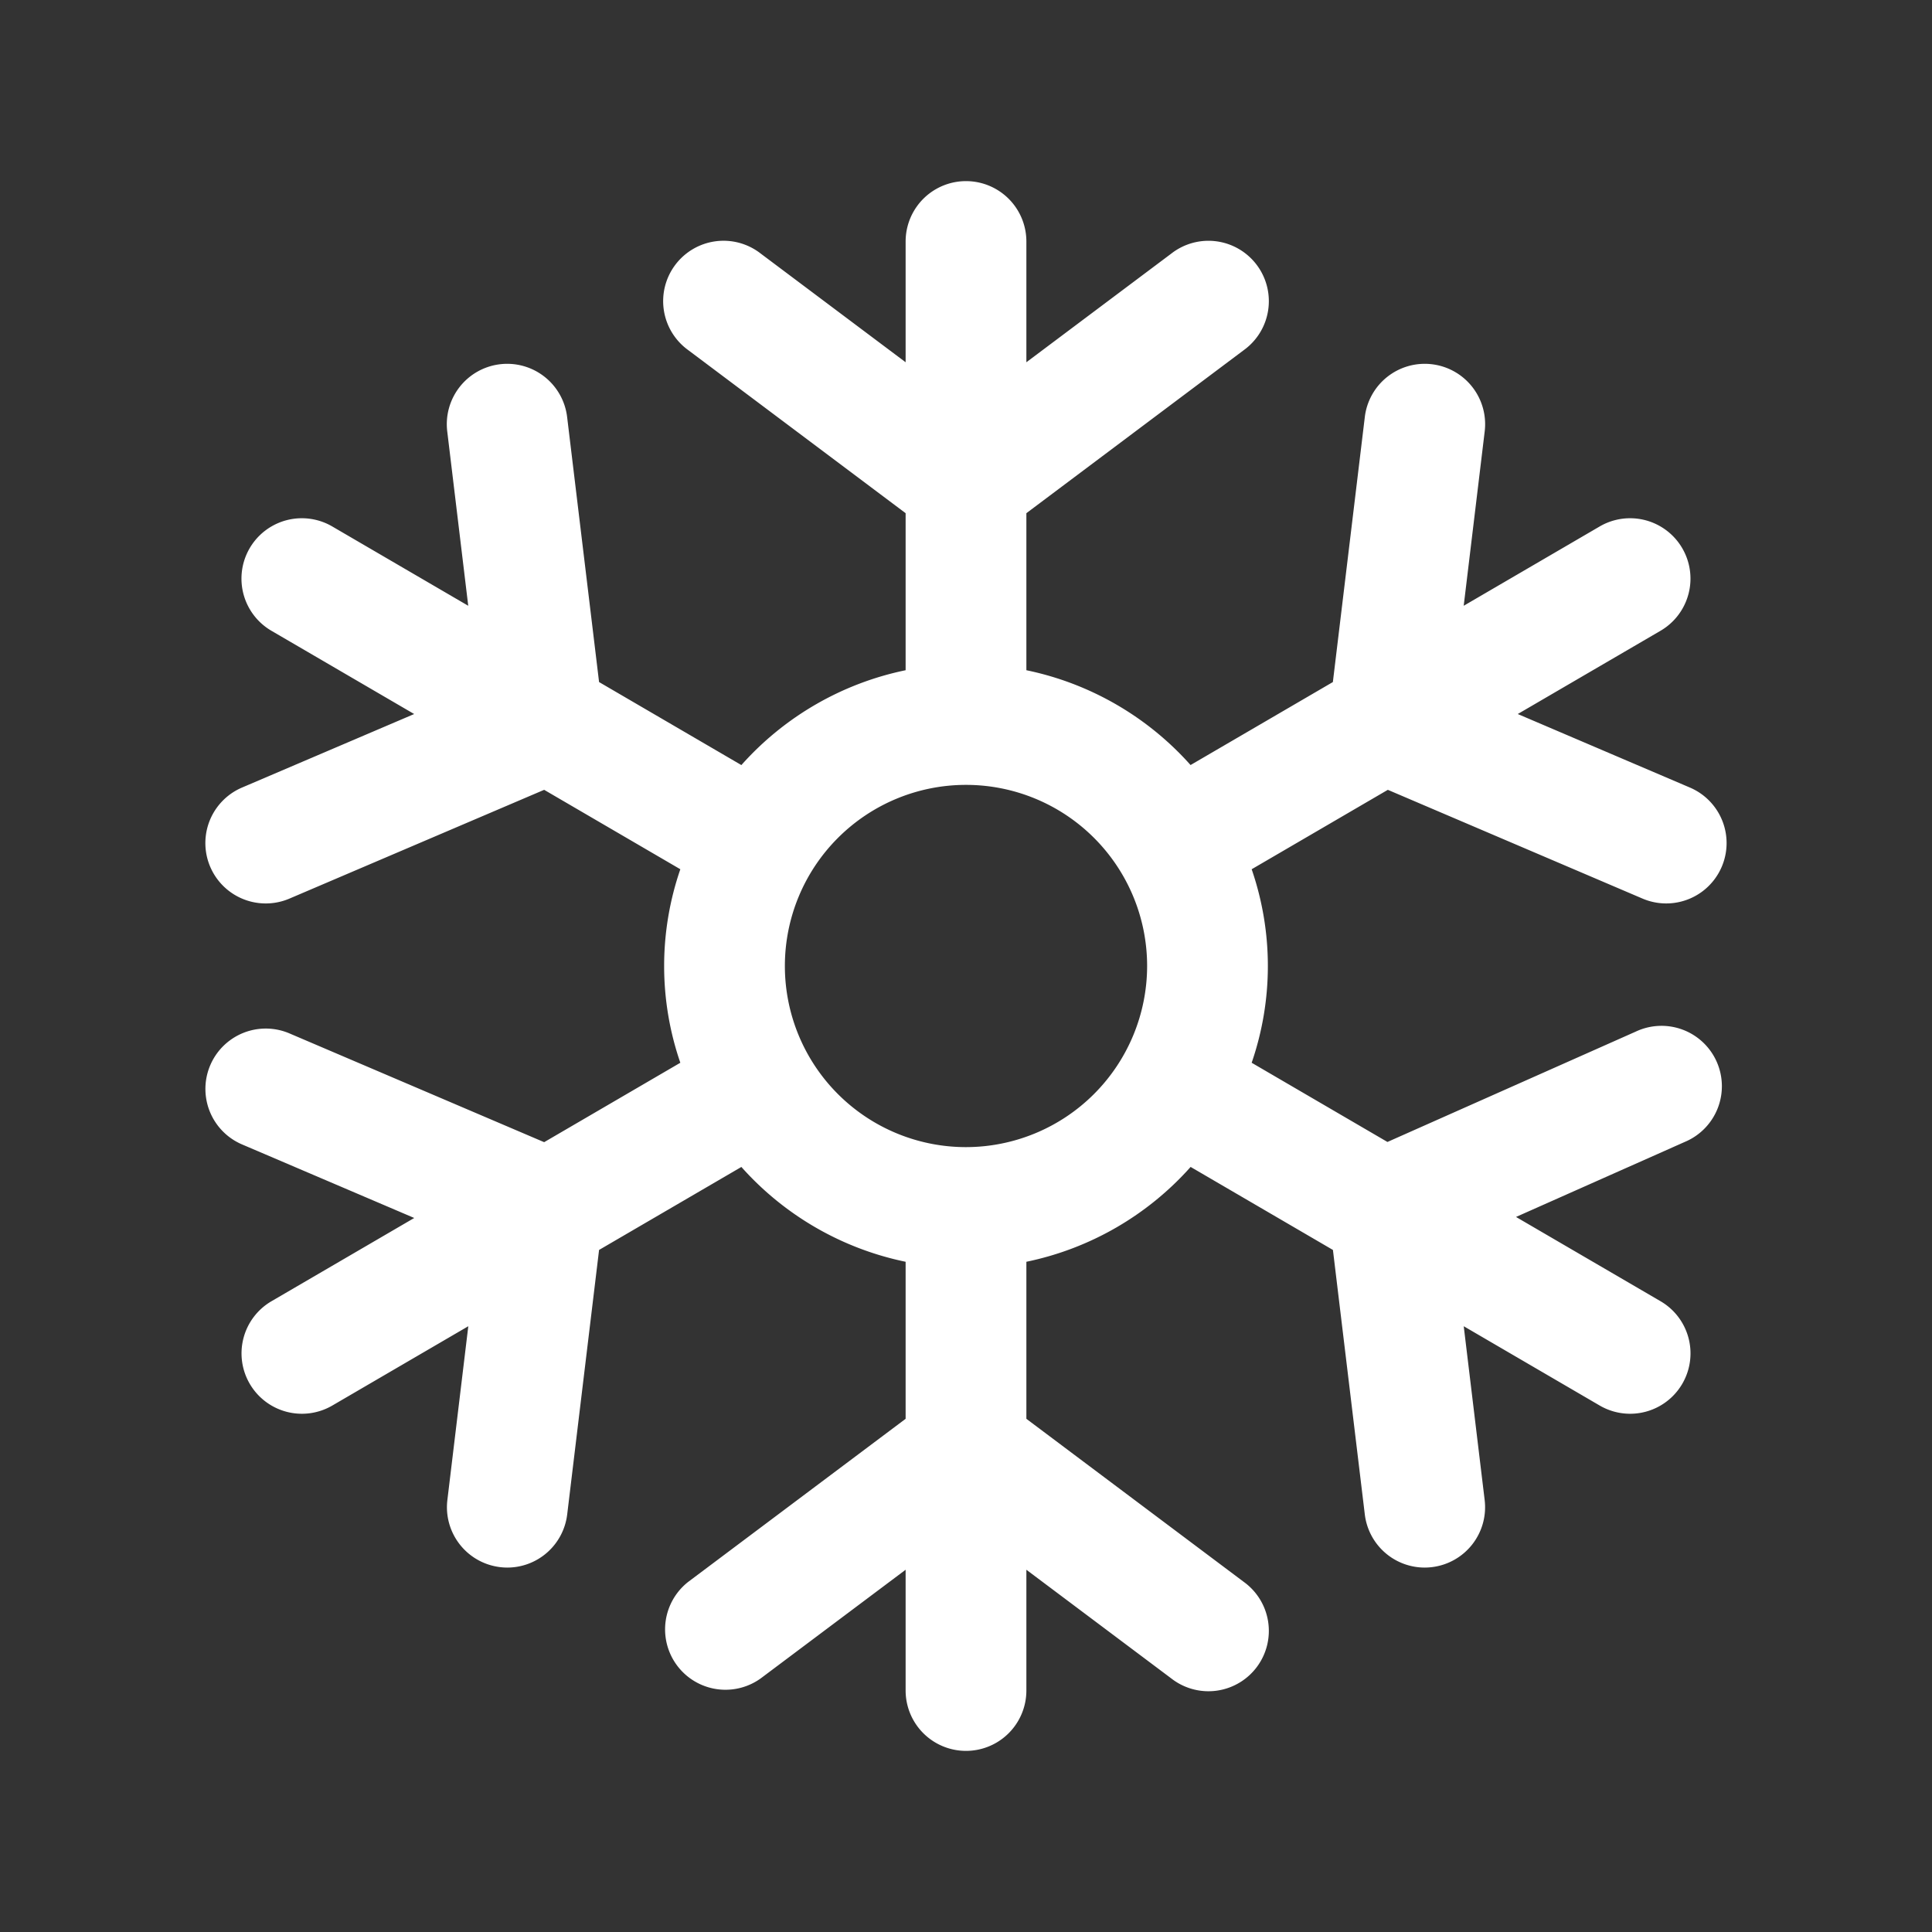 <svg xmlns="http://www.w3.org/2000/svg" viewBox="0 0 64 64"><rect x="0" y="0" width="64" height="64" fill="#333333" stroke="none"/><defs><style>.cls-1{fill:#fff;}.cls-2{fill:none;}</style></defs><title>TC</title><g id="ARTWORK"><path class="cls-1" d="M54.411,29.767a1.999,1.999,0,1,0,1.57-3.678l-5.703-2.436,4.729-2.758a2,2,0,1,0-2.016-3.455l-4.504,2.627.693-5.755a2,2,0,1,0-3.971-.479l-1.056,8.761-4.714,2.749A9.992,9.992,0,0,0,34,22.202V17l7.2-5.4a2,2,0,1,0-2.4-3.199L34,12V8a2,2,0,0,0-4,0v4L25.2,8.4a2,2,0,1,0-2.4,3.199L30,17V22.202a9.992,9.992,0,0,0-5.441,3.142L19.845,22.594l-1.056-8.761a2,2,0,1,0-3.971.479l.693,5.755-4.504-2.627a2,2,0,1,0-2.016,3.455l4.729,2.758-5.703,2.436A1.999,1.999,0,1,0,9.589,29.767l8.437-3.603,4.511,2.631a9.842,9.842,0,0,0,0,6.41l-4.511,2.631-8.437-3.603a1.999,1.999,0,1,0-1.57,3.678l5.703,2.436-4.729,2.758a2,2,0,0,0,2.016,3.455l4.504-2.627-.693,5.755a1.999,1.999,0,0,0,1.746,2.225,2.028,2.028,0,0,0,.242.015A2,2,0,0,0,18.789,50.167l1.056-8.761,4.714-2.749A9.992,9.992,0,0,0,30,41.798v5.202l-7.2,5.4a2,2,0,0,0,2.4,3.199L30,52V56a2,2,0,0,0,4,0V52l4.8,3.6a2,2,0,1,0,2.4-3.199L34,47V41.798a9.992,9.992,0,0,0,5.441-3.142l4.714,2.75L45.211,50.167a2,2,0,0,0,1.982,1.761,2.028,2.028,0,0,0,.242-.015,1.999,1.999,0,0,0,1.746-2.225l-.693-5.755,4.504,2.627a2,2,0,1,0,2.016-3.455L50.22,40.313l5.592-2.486a2,2,0,1,0-1.625-3.654l-8.226,3.656L41.463,35.205a9.842,9.842,0,0,0,0-6.41l4.511-2.631ZM32,38a6,6,0,1,1,6-6A6.007,6.007,0,0,1,32,38Z"/></g><g id="White_space" data-name="White space"><rect class="cls-2" width="64" height="64"/></g></svg>